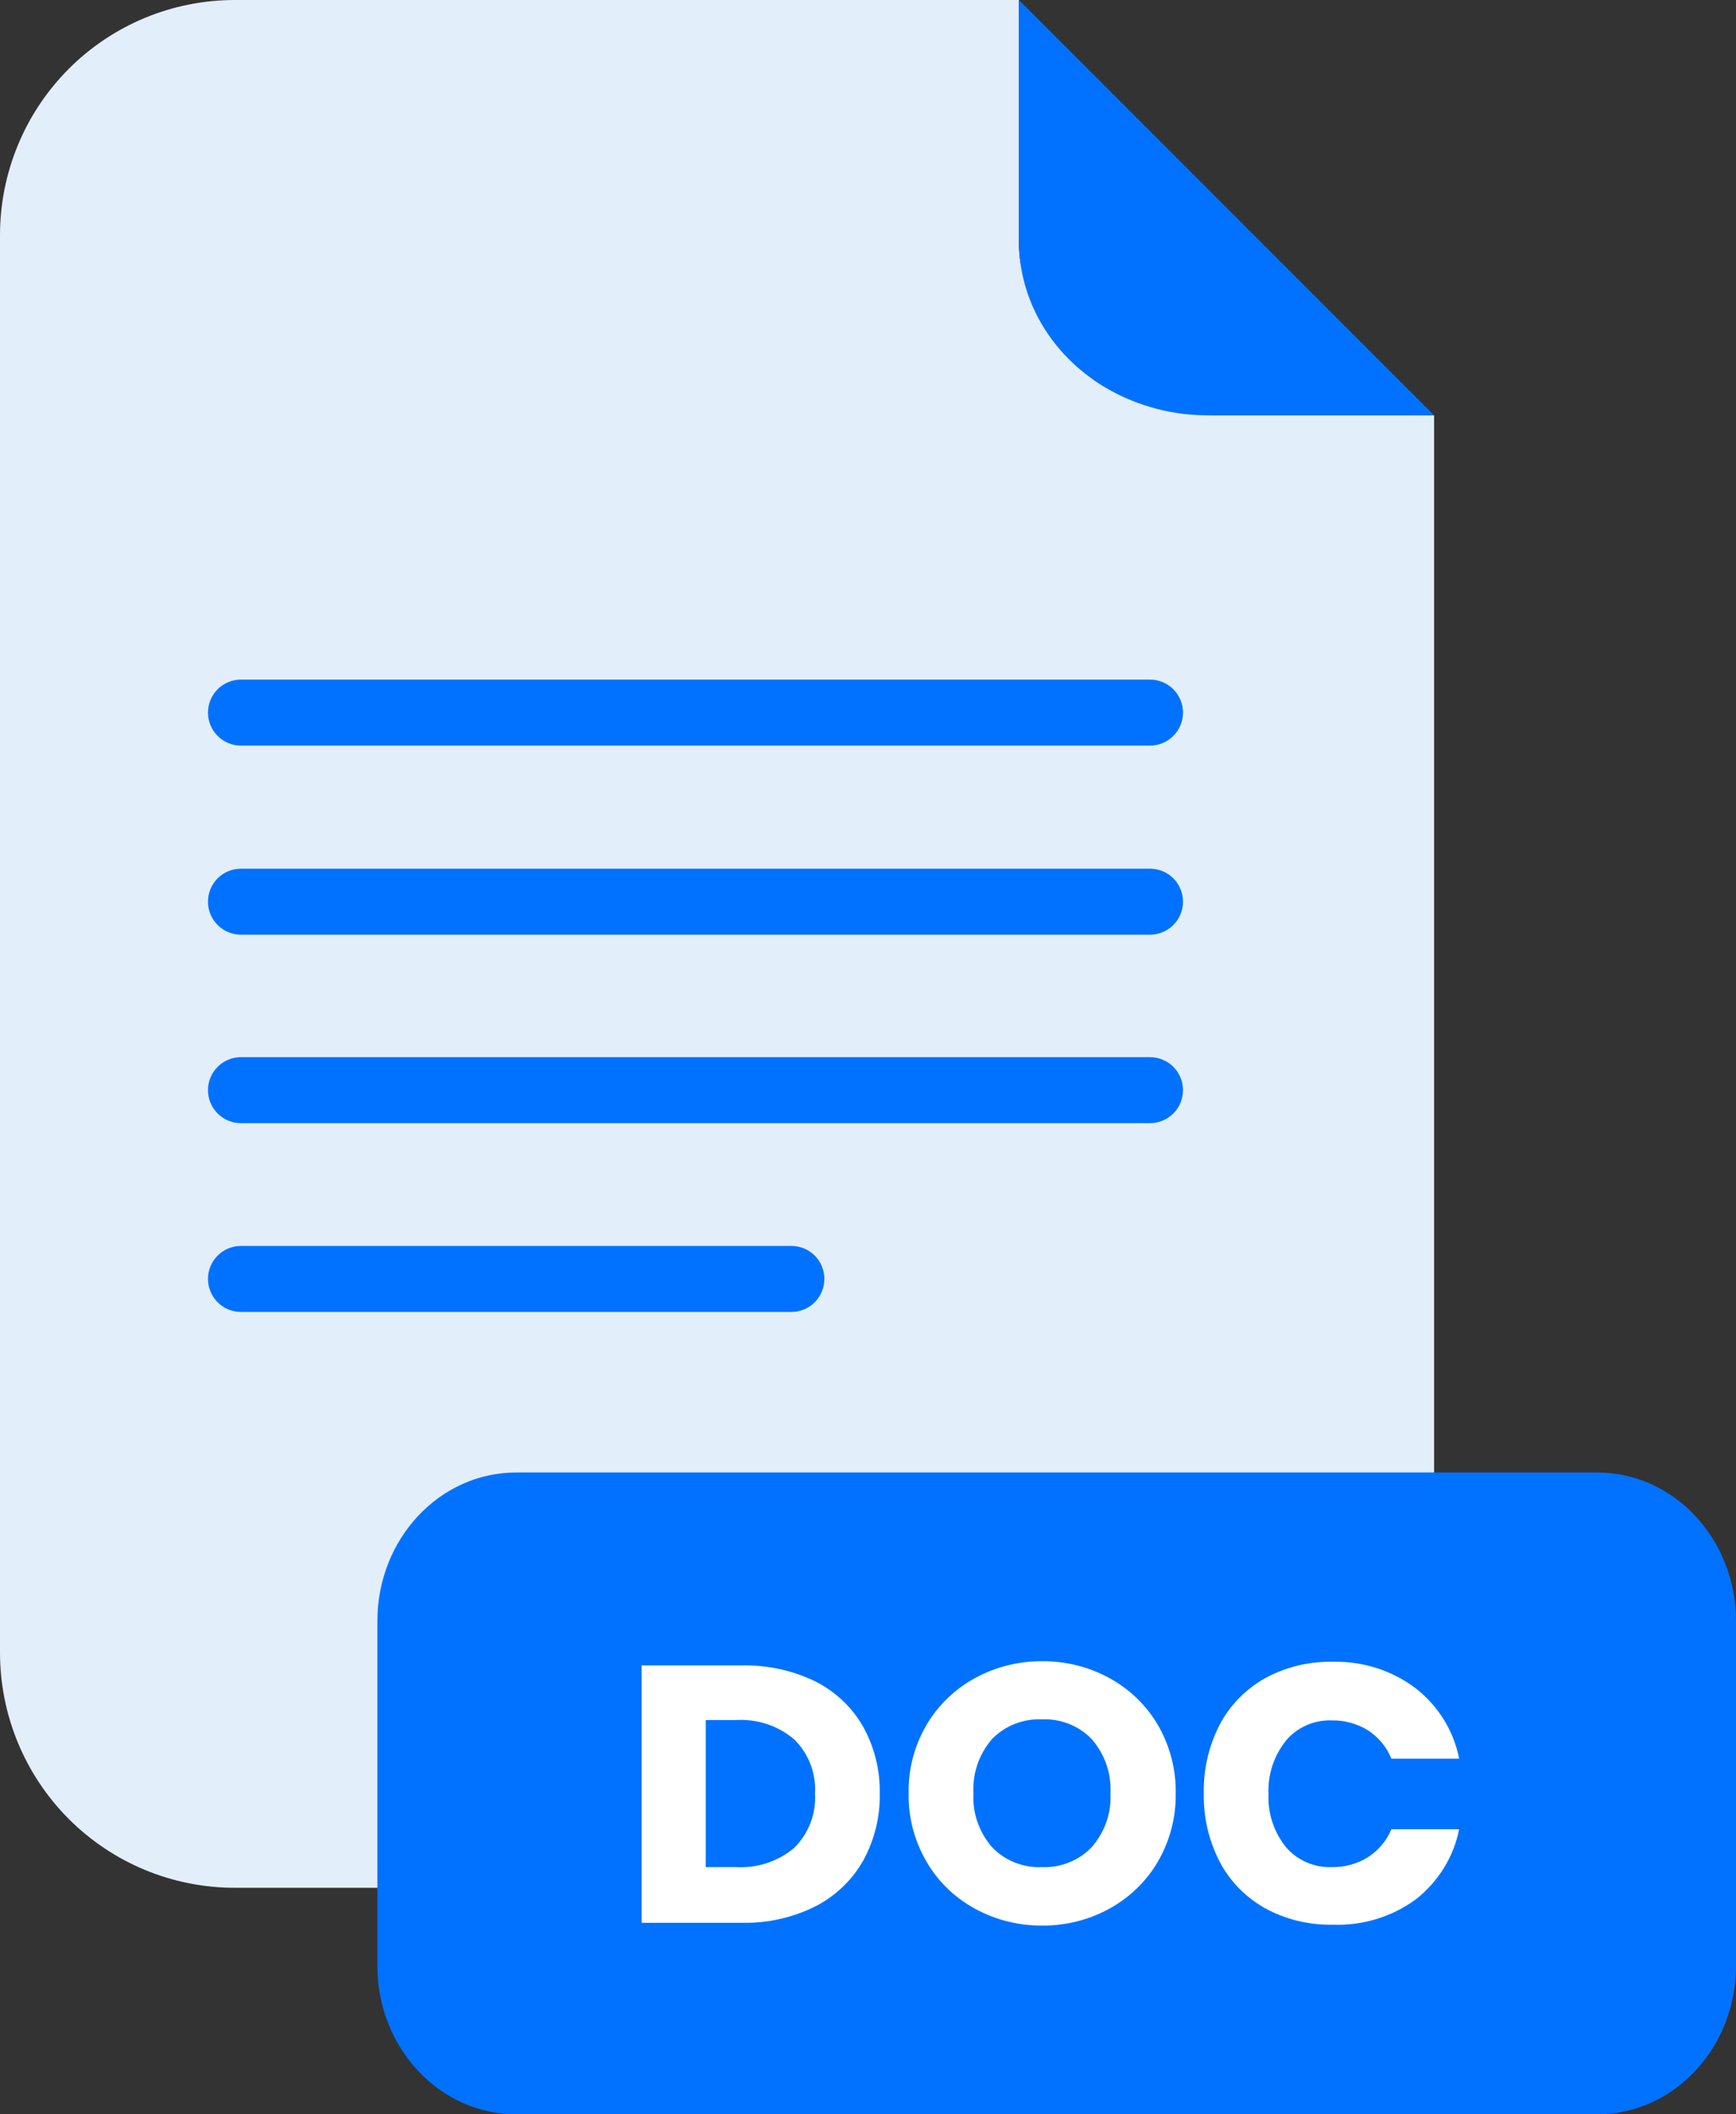 <svg width="46" height="56" viewBox="0 0 46 56" fill="none" xmlns="http://www.w3.org/2000/svg">
<rect x="0" y="0" width="46" height="56" fill="#333333" stroke="none"/>
<path d="M32.278 11C31.015 10.999 29.5 10.5 28.91 9.999C28.016 9.104 27.001 7.765 27 6.5V-3.86238e-05L6.221 4.30137e-07C5.404 -0 4.595 0.161 3.841 0.473C3.086 0.786 2.4 1.245 1.822 1.823C1.245 2.402 0.786 3.088 0.474 3.844C0.161 4.6 -5.64026e-08 5.41 0 6.228V43.772C-5.64026e-08 44.59 0.161 45.4 0.474 46.156C0.786 46.912 1.245 47.598 1.822 48.177C2.4 48.755 3.086 49.214 3.841 49.527C4.595 49.839 5.404 50 6.221 50H31.781C32.598 50 33.406 49.839 34.161 49.526C34.915 49.213 35.601 48.754 36.178 48.176C36.756 47.597 37.214 46.911 37.527 46.155C37.839 45.4 38 44.59 38 43.772V11H32.278Z" fill="#E3EEFB"/>
<path d="M38 11H31.998C30.673 10.999 29.402 10.513 28.465 9.65C27.528 8.786 27.001 7.616 27 6.394V0L38 11Z" fill="#0072FF"/>
<path fill-rule="evenodd" clip-rule="evenodd" d="M6.384 19.748H30.472C30.704 19.748 30.926 19.656 31.09 19.492C31.254 19.329 31.347 19.107 31.347 18.875C31.347 18.643 31.255 18.42 31.091 18.256C30.927 18.092 30.704 18 30.472 18H6.384C6.269 18 6.155 18.023 6.049 18.067C5.943 18.111 5.847 18.175 5.766 18.256C5.685 18.338 5.621 18.434 5.577 18.54C5.533 18.646 5.511 18.76 5.511 18.875C5.511 19.106 5.603 19.328 5.767 19.492C5.93 19.656 6.152 19.748 6.384 19.748ZM6.384 24.756H30.472C30.704 24.756 30.926 24.664 31.09 24.5C31.254 24.337 31.347 24.115 31.347 23.883C31.347 23.651 31.255 23.428 31.091 23.264C30.927 23.1 30.704 23.008 30.472 23.008H6.384C6.269 23.008 6.155 23.031 6.049 23.075C5.943 23.119 5.847 23.183 5.766 23.265C5.685 23.346 5.621 23.442 5.577 23.548C5.533 23.654 5.511 23.768 5.511 23.883C5.511 24.114 5.603 24.336 5.767 24.5C5.93 24.664 6.152 24.756 6.384 24.756ZM30.472 29.748H6.384C6.269 29.748 6.155 29.725 6.049 29.681C5.943 29.637 5.847 29.573 5.766 29.491C5.685 29.41 5.621 29.313 5.577 29.207C5.533 29.101 5.511 28.987 5.511 28.873C5.511 28.641 5.603 28.419 5.767 28.256C5.93 28.092 6.152 28 6.384 28H30.472C30.704 28 30.926 28.092 31.09 28.255C31.254 28.419 31.347 28.641 31.347 28.873C31.347 29.105 31.255 29.327 31.091 29.491C30.927 29.655 30.704 29.748 30.472 29.748ZM6.384 34.748H20.971C21.086 34.748 21.2 34.725 21.306 34.681C21.412 34.637 21.508 34.572 21.589 34.491C21.67 34.41 21.734 34.313 21.778 34.207C21.822 34.101 21.844 33.987 21.844 33.873C21.844 33.641 21.752 33.419 21.588 33.255C21.425 33.092 21.203 33 20.971 33H6.384C6.152 33 5.93 33.092 5.767 33.255C5.603 33.419 5.511 33.641 5.511 33.873C5.511 33.987 5.533 34.101 5.577 34.207C5.621 34.313 5.685 34.41 5.766 34.491C5.847 34.572 5.943 34.637 6.049 34.681C6.155 34.725 6.269 34.748 6.384 34.748Z" fill="#0072FF"/>
<path d="M42.321 39H13.679C11.647 39 10 40.761 10 42.934V52.066C10 54.239 11.647 56 13.679 56H42.321C44.353 56 46 54.239 46 52.066V42.934C46 40.761 44.353 39 42.321 39Z" fill="#0072FF"/>
<path fill-rule="evenodd" clip-rule="evenodd" d="M29.411 44.453C29.944 44.748 30.386 45.178 30.687 45.698C31.003 46.247 31.163 46.867 31.154 47.495C31.164 48.126 31.003 48.747 30.687 49.297C30.385 49.819 29.942 50.251 29.406 50.547C28.86 50.849 28.242 51.006 27.614 51C26.986 51.005 26.368 50.849 25.822 50.547C25.286 50.252 24.844 49.82 24.544 49.297C24.226 48.748 24.065 48.126 24.077 47.495C24.065 46.867 24.226 46.246 24.544 45.698C24.846 45.178 25.288 44.748 25.822 44.453C26.368 44.151 26.986 43.995 27.614 44C28.244 43.994 28.863 44.151 29.411 44.453ZM26.284 46.063C25.94 46.463 25.765 46.975 25.794 47.495C25.765 48.014 25.94 48.524 26.284 48.921C26.452 49.098 26.657 49.237 26.886 49.329C27.115 49.421 27.362 49.463 27.609 49.452C27.856 49.462 28.102 49.42 28.33 49.328C28.558 49.237 28.763 49.098 28.93 48.921C29.276 48.525 29.453 48.015 29.425 47.495C29.453 46.977 29.277 46.468 28.935 46.07C28.767 45.892 28.561 45.753 28.332 45.662C28.104 45.57 27.857 45.528 27.609 45.539C27.363 45.528 27.116 45.569 26.887 45.66C26.659 45.75 26.453 45.888 26.284 46.063Z" fill="white"/>
<path fill-rule="evenodd" clip-rule="evenodd" d="M21.601 50.494C22.137 50.22 22.578 49.799 22.87 49.284C23.172 48.737 23.323 48.125 23.311 47.505C23.324 46.887 23.172 46.276 22.87 45.732C22.579 45.221 22.14 44.804 21.606 44.535C21 44.24 20.328 44.095 19.651 44.111H17V50.927H19.651C20.328 50.943 20.998 50.794 21.601 50.494ZM21.477 48.28C21.382 48.527 21.235 48.753 21.046 48.942C20.62 49.301 20.067 49.485 19.504 49.452H18.701V45.557H19.501C20.066 45.523 20.621 45.708 21.046 46.07C21.236 46.258 21.383 46.483 21.477 46.731C21.572 46.978 21.613 47.241 21.596 47.505C21.613 47.768 21.572 48.032 21.477 48.28Z" fill="white"/>
<path d="M38.664 46.58C38.522 45.852 38.12 45.196 37.528 44.728C36.898 44.246 36.113 43.993 35.311 44.014C34.683 44.001 34.062 44.153 33.515 44.453C33.002 44.743 32.587 45.169 32.318 45.682C32.029 46.245 31.885 46.867 31.898 47.495C31.884 48.124 32.029 48.746 32.318 49.309C32.587 49.822 33.002 50.248 33.515 50.538C34.062 50.838 34.683 50.99 35.311 50.977C36.109 51.008 36.893 50.768 37.528 50.297C38.118 49.83 38.52 49.176 38.664 48.45H36.868C36.745 48.748 36.533 49.003 36.259 49.182C35.969 49.367 35.628 49.461 35.281 49.452C35.053 49.459 34.826 49.416 34.618 49.325C34.41 49.234 34.225 49.098 34.079 48.928C33.755 48.527 33.589 48.026 33.613 47.516C33.589 47.004 33.755 46.501 34.079 46.097C34.224 45.925 34.408 45.788 34.617 45.696C34.825 45.603 35.052 45.559 35.281 45.566C35.627 45.559 35.968 45.653 36.259 45.836C36.534 46.019 36.746 46.278 36.868 46.58H38.664Z" fill="white"/>
</svg>
